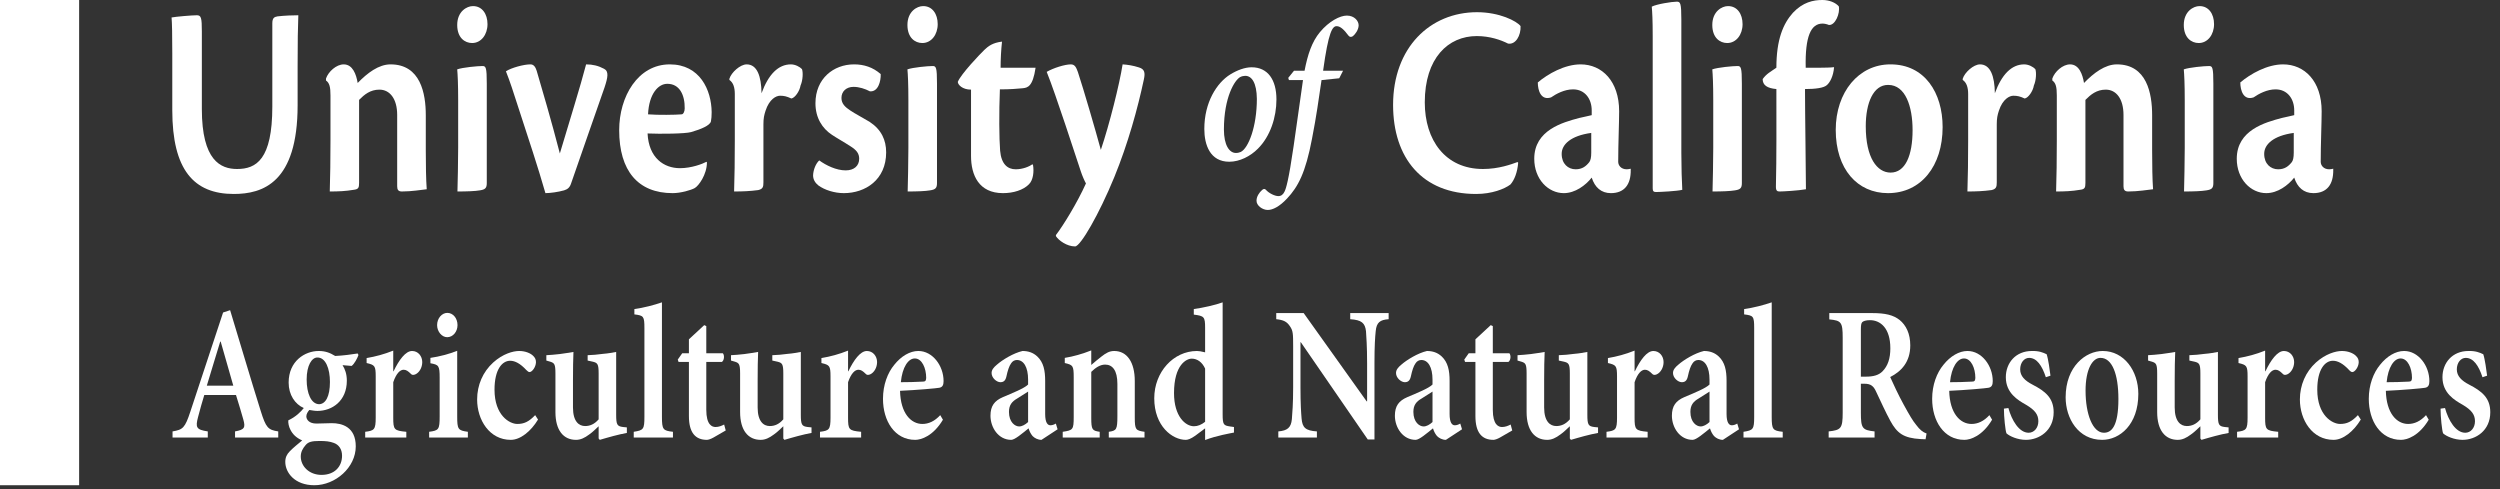 <?xml version="1.0" encoding="UTF-8"?>
<svg width="184px" height="36px" viewBox="0 0 184 36" version="1.1" xmlns="http://www.w3.org/2000/svg" xmlns:xlink="http://www.w3.org/1999/xlink">
    <rect x="0" y="0" width="184" height="36" fill="#333333" stroke="none"/>
    <!-- Generator: Sketch 43.2 (39069) - http://www.bohemiancoding.com/sketch -->
    <title>anr_homepage_white</title>
    <desc>Created with Sketch.</desc>
    <defs></defs>
    <g id="Page-1" stroke="none" stroke-width="1" fill="none" fill-rule="evenodd">
        <g id="anr_homepage_white" fill="#FFFFFF">
            <path d="M14.856,8.026 C14.856,11.825 16.248,12.438 17.449,12.438 C18.859,12.438 20.043,11.743 20.043,7.844 L20.043,1.715 C20.043,1.327 20.182,1.246 20.425,1.205 C20.93,1.144 21.609,1.123 21.957,1.123 C21.922,1.94 21.905,3.144 21.905,4.84 L21.905,7.741 C21.905,13.46 19.329,14.276 17.205,14.276 C14.264,14.276 12.68,12.499 12.68,8.109 L12.68,3.921 C12.68,2.552 12.663,1.715 12.628,1.286 C12.941,1.224 14.142,1.123 14.491,1.123 C14.803,1.123 14.856,1.307 14.856,2.308 L14.856,8.026 Z" id="Fill-1"></path>
            <path d="M29.232,8.456 C29.232,7.271 28.691,6.597 27.926,6.597 C27.247,6.597 26.812,6.965 26.429,7.352 L26.429,13.46 C26.429,13.827 26.376,13.929 26.029,13.97 C25.437,14.072 24.897,14.093 24.271,14.093 C24.305,13.01 24.323,11.765 24.323,10.376 L24.323,7.025 C24.323,6.413 24.254,6.107 23.993,5.924 L23.993,5.78 C24.167,5.27 24.758,4.738 25.298,4.738 C25.959,4.738 26.22,5.474 26.325,6.107 C27.038,5.371 27.873,4.738 28.744,4.738 C30.954,4.738 31.338,6.883 31.338,8.475 L31.338,11.049 C31.338,12.111 31.355,13.234 31.407,13.929 C31.007,13.97 30.31,14.093 29.579,14.093 C29.318,14.093 29.232,13.97 29.232,13.704 L29.232,8.456 Z" id="Fill-3"></path>
            <path d="M35.827,13.479 C35.827,13.847 35.705,13.95 35.322,14.01 C34.974,14.071 34.348,14.093 33.668,14.093 C33.686,13.256 33.721,12.069 33.721,10.886 L33.721,7.392 C33.721,6.148 33.686,5.515 33.651,5.105 C34.051,4.962 35.148,4.86 35.514,4.86 C35.758,4.86 35.827,4.962 35.827,6.148 L35.827,13.479 Z M34.818,0.449 C35.479,0.449 35.88,1.021 35.88,1.777 C35.88,2.552 35.409,3.167 34.748,3.167 C34.208,3.167 33.651,2.778 33.651,1.838 C33.651,0.837 34.365,0.449 34.8,0.449 L34.818,0.449 Z" id="Fill-5"></path>
            <path d="M39.047,4.738 C39.273,4.738 39.411,4.922 39.499,5.208 C39.9,6.577 40.577,8.864 41.205,11.295 C41.901,8.945 42.702,6.413 43.137,4.738 C43.624,4.738 44.042,4.84 44.46,5.064 C44.825,5.248 44.738,5.698 44.494,6.435 C43.763,8.557 42.771,11.336 42.04,13.479 C41.936,13.806 41.779,13.929 41.518,14.01 C41.082,14.133 40.491,14.215 40.143,14.215 C39.568,12.214 38.925,10.293 38.141,7.885 C37.793,6.802 37.532,5.984 37.236,5.248 C37.637,4.983 38.559,4.738 39.029,4.738 L39.047,4.738 Z" id="Fill-7"></path>
            <path d="M49.106,6.169 C48.462,6.169 47.766,6.883 47.696,8.415 C48.41,8.475 49.75,8.455 50.167,8.415 C50.29,8.415 50.394,8.21 50.394,7.986 C50.411,6.985 50.011,6.169 49.123,6.169 L49.106,6.169 Z M52.03,11.948 C52.03,12.847 51.421,13.685 51.124,13.847 C50.864,13.99 50.115,14.215 49.506,14.215 C46.965,14.215 45.572,12.581 45.572,9.578 C45.572,7.107 46.947,4.738 49.297,4.738 C51.508,4.738 52.36,6.617 52.378,8.252 C52.378,8.539 52.36,8.762 52.326,8.925 C52.273,9.232 51.577,9.518 50.864,9.722 C50.428,9.846 48.618,9.865 47.661,9.823 C47.748,11.622 48.862,12.378 50.046,12.378 C50.881,12.378 51.699,12.069 51.996,11.907 L52.03,11.948 Z" id="Fill-9"></path>
            <path d="M53.682,5.8 C53.822,5.33 54.483,4.738 54.953,4.738 C55.719,4.738 56.032,5.596 56.049,6.863 C56.554,5.474 57.285,4.738 58.208,4.738 C58.538,4.738 58.869,4.922 59.025,5.086 C59.113,5.31 59.096,5.901 58.921,6.29 C58.851,6.72 58.503,7.209 58.242,7.25 C57.894,7.088 57.703,7.046 57.408,7.046 C57.128,7.046 56.624,7.292 56.345,8.148 C56.24,8.475 56.188,8.7 56.188,9.15 L56.188,13.418 C56.188,13.745 56.154,13.909 55.806,13.99 C55.197,14.072 54.656,14.093 54.03,14.093 C54.065,13.01 54.082,11.765 54.082,10.376 L54.082,6.923 C54.082,6.453 53.978,6.086 53.682,5.882 L53.682,5.8 Z" id="Fill-11"></path>
            <path d="M62.871,4.738 C63.568,4.738 64.246,4.942 64.82,5.454 C64.838,5.984 64.63,6.781 64.02,6.72 C63.672,6.536 63.236,6.393 62.819,6.393 C62.296,6.393 61.931,6.72 61.931,7.209 C61.931,7.638 62.21,7.885 62.575,8.128 C62.906,8.354 63.602,8.722 64.003,8.967 C64.873,9.538 65.221,10.314 65.221,11.213 C65.221,13.234 63.69,14.215 62.106,14.215 C61.426,14.215 60.696,13.99 60.226,13.643 C59.999,13.46 59.843,13.215 59.843,12.908 C59.86,12.479 60.051,12.03 60.296,11.806 C60.8,12.172 61.549,12.54 62.244,12.54 C62.871,12.54 63.236,12.193 63.236,11.684 C63.236,11.315 63.063,11.049 62.558,10.744 C62.123,10.457 61.669,10.212 61.235,9.925 C60.522,9.456 60.017,8.68 60.017,7.598 C60.017,5.78 61.357,4.738 62.854,4.738 L62.871,4.738 Z" id="Fill-13"></path>
            <path d="M68.963,13.479 C68.963,13.847 68.841,13.95 68.457,14.01 C68.11,14.071 67.483,14.093 66.804,14.093 C66.822,13.256 66.857,12.069 66.857,10.886 L66.857,7.392 C66.857,6.148 66.822,5.515 66.787,5.105 C67.187,4.962 68.284,4.86 68.649,4.86 C68.893,4.86 68.963,4.962 68.963,6.148 L68.963,13.479 Z M67.953,0.449 C68.614,0.449 69.015,1.021 69.015,1.777 C69.015,2.552 68.545,3.167 67.884,3.167 C67.344,3.167 66.787,2.778 66.787,1.838 C66.787,0.837 67.5,0.449 67.936,0.449 L67.953,0.449 Z" id="Fill-15"></path>
            <path d="M76.028,12.132 C76.115,12.622 76.046,13.256 75.732,13.561 C75.315,13.99 74.584,14.215 73.818,14.215 C72.042,14.215 71.468,12.888 71.468,11.478 L71.468,6.597 C70.824,6.597 70.494,6.228 70.494,6.025 C70.737,5.432 72.147,3.963 72.443,3.677 C72.739,3.391 73.069,3.144 73.748,3.063 C73.679,3.677 73.644,4.411 73.644,4.983 L76.219,4.983 C76.011,6.393 75.628,6.453 75.28,6.494 C74.879,6.536 74.322,6.577 73.592,6.577 C73.522,8.252 73.539,10.232 73.609,11.09 C73.696,12.092 74.166,12.46 74.758,12.46 C75.28,12.46 75.767,12.253 75.976,12.092 L76.028,12.132 Z" id="Fill-17"></path>
            <path d="M77.716,17.299 C78.238,16.625 79.283,14.93 79.926,13.5 C79.84,13.357 79.648,12.928 79.544,12.602 C79.213,11.622 77.699,6.923 77.037,5.289 C77.525,5.004 78.378,4.738 78.812,4.738 C79.126,4.738 79.213,4.983 79.335,5.309 C79.77,6.637 80.605,9.497 81.022,11.03 C81.65,9.17 82.398,6.188 82.624,4.738 C82.972,4.76 83.391,4.82 83.825,4.962 C84.243,5.086 84.296,5.352 84.19,5.841 C83.739,7.964 83.025,10.559 82.015,13.031 C80.902,15.746 79.526,18.137 79.126,18.137 C78.516,18.137 77.907,17.687 77.716,17.381 L77.716,17.299 Z" id="Fill-19"></path>
            <path d="M91.318,11.184 C91.88,10.915 92.505,9.326 92.505,7.274 C92.492,6.106 92.135,5.581 91.65,5.581 C91.534,5.581 91.394,5.612 91.279,5.672 C90.883,5.881 90.08,7.139 90.08,9.536 C90.08,10.674 90.476,11.258 90.96,11.258 C91.113,11.258 91.203,11.229 91.318,11.184 M88.638,9.491 C88.638,7.529 89.557,6.091 90.552,5.476 C91.062,5.162 91.624,4.952 92.121,4.952 C93.308,4.952 93.946,5.866 93.946,7.32 C93.946,8.622 93.5,10.03 92.581,10.944 C92.032,11.5 91.241,11.904 90.476,11.904 C89.059,11.904 88.638,10.659 88.638,9.491" id="Fill-21"></path>
            <path d="M96.015,5.208 C96.244,4.023 96.551,3.079 97.15,2.361 C97.814,1.566 98.617,1.147 99.128,1.147 C99.689,1.147 100.008,1.551 99.996,1.88 C99.982,2.21 99.741,2.525 99.575,2.66 C99.459,2.736 99.345,2.749 99.242,2.615 C98.924,2.181 98.643,1.927 98.388,1.927 C98.069,1.912 97.775,2.33 97.38,5.208 L98.848,5.208 L98.567,5.761 L97.265,5.895 C97.048,7.364 96.894,8.518 96.564,10.211 C96.091,12.711 95.542,13.745 94.725,14.615 C94.177,15.199 93.679,15.453 93.309,15.453 C92.913,15.453 92.467,15.124 92.48,14.764 C92.48,14.465 92.683,14.165 92.888,13.986 C92.99,13.896 93.067,13.88 93.156,13.955 C93.386,14.225 93.833,14.434 94.088,14.434 C94.292,14.434 94.444,14.316 94.547,14.09 C94.649,13.88 94.84,13.312 95.211,10.749 C95.517,8.683 95.683,7.364 95.9,5.895 L94.866,5.895 L94.815,5.731 L95.236,5.208 L96.015,5.208 Z" id="Fill-23"></path>
            <path d="M111.738,11.968 C111.687,12.663 111.461,13.256 111.164,13.582 C110.729,13.909 109.806,14.276 108.64,14.276 C104.672,14.276 102.531,11.622 102.531,7.72 C102.531,3.493 105.264,0.898 108.709,0.898 C110.364,0.898 111.635,1.552 111.913,1.92 C111.947,2.614 111.547,3.309 110.99,3.207 C110.468,2.94 109.65,2.655 108.692,2.655 C106.587,2.655 104.864,4.268 104.864,7.536 C104.864,10.314 106.377,12.438 109.145,12.438 C110.311,12.438 111.234,12.092 111.687,11.927 L111.738,11.968 Z" id="Fill-25"></path>
            <path d="M114.94,11.336 C114.94,12.05 115.41,12.46 115.967,12.46 C116.454,12.46 116.733,12.234 116.976,11.927 C117.063,11.805 117.116,11.6 117.116,11.233 L117.116,9.783 C115.601,9.988 114.94,10.641 114.94,11.315 L114.94,11.336 Z M120.022,12.499 C120.04,13.582 119.552,14.215 118.56,14.215 C117.847,14.215 117.378,13.787 117.15,13.072 C116.698,13.643 115.932,14.215 115.097,14.215 C113.948,14.215 112.921,13.193 112.921,11.684 C112.921,9.578 115.009,9.007 116.245,8.68 C116.559,8.599 116.941,8.538 117.15,8.475 L117.15,8.128 C117.15,7.271 116.645,6.577 115.776,6.577 C115.149,6.577 114.54,6.903 114.157,7.168 C113.426,7.413 113.182,6.678 113.182,6.067 C113.931,5.432 115.167,4.738 116.333,4.738 C117.899,4.738 119.169,5.963 119.169,8.19 C119.169,9.027 119.1,10.579 119.1,11.907 C119.1,12.172 119.309,12.46 119.727,12.46 C119.813,12.46 119.936,12.438 120.022,12.418 L120.022,12.499 Z" id="Fill-27"></path>
            <path d="M121.639,2.655 C121.639,1.451 121.606,0.898 121.57,0.49 C121.919,0.305 123.049,0.123 123.415,0.123 C123.676,0.123 123.747,0.224 123.747,1.451 L123.747,11.273 C123.747,12.276 123.781,13.376 123.816,13.97 C123.451,14.071 122.127,14.133 121.884,14.133 C121.71,14.133 121.639,14.071 121.639,13.869 L121.639,2.655 Z" id="Fill-29"></path>
            <path d="M128.201,13.479 C128.201,13.847 128.08,13.95 127.696,14.01 C127.349,14.071 126.722,14.093 126.042,14.093 C126.06,13.256 126.095,12.069 126.095,10.886 L126.095,7.392 C126.095,6.148 126.06,5.515 126.025,5.105 C126.425,4.962 127.522,4.86 127.887,4.86 C128.131,4.86 128.201,4.962 128.201,6.148 L128.201,13.479 Z M127.192,0.449 C127.853,0.449 128.253,1.021 128.253,1.777 C128.253,2.552 127.784,3.167 127.122,3.167 C126.582,3.167 126.025,2.778 126.025,1.838 C126.025,0.837 126.738,0.449 127.175,0.449 L127.192,0.449 Z" id="Fill-31"></path>
            <path d="M134.136,0 C134.624,0 135.093,0.184 135.337,0.47 C135.441,0.98 135.075,1.878 134.606,1.838 C134.467,1.777 134.275,1.736 134.136,1.736 C133.283,1.736 132.848,2.675 132.9,4.983 C133.143,4.983 134.57,5.004 134.988,4.943 C134.937,5.616 134.676,6.086 134.45,6.27 C134.223,6.474 133.614,6.554 132.848,6.554 C132.848,8.272 132.917,12.807 132.917,13.929 C132.36,14.03 131.229,14.093 130.985,14.093 C130.811,14.093 130.707,14.052 130.707,13.745 C130.759,11.539 130.742,9.068 130.742,6.554 C130.063,6.494 129.732,6.27 129.732,5.82 C130.027,5.413 130.307,5.29 130.742,4.983 C130.742,2.9 131.246,1.736 131.961,0.939 C132.691,0.163 133.457,0 134.118,0 L134.136,0 Z" id="Fill-33"></path>
            <path d="M138.956,6.25 C137.895,6.25 137.32,7.536 137.32,9.293 C137.32,11.622 138.156,12.703 139.148,12.703 C140.227,12.703 140.766,11.457 140.766,9.578 C140.766,7.843 140.245,6.25 138.974,6.25 L138.956,6.25 Z M139.148,4.738 C141.654,4.738 142.977,6.821 142.977,9.354 C142.977,12.214 141.394,14.215 138.956,14.215 C136.711,14.215 135.11,12.46 135.11,9.559 C135.11,6.78 136.799,4.738 139.131,4.738 L139.148,4.738 Z" id="Fill-35"></path>
            <path d="M144.455,5.8 C144.594,5.33 145.256,4.738 145.726,4.738 C146.492,4.738 146.804,5.596 146.822,6.863 C147.328,5.474 148.058,4.738 148.981,4.738 C149.311,4.738 149.642,4.922 149.799,5.086 C149.886,5.31 149.868,5.901 149.694,6.29 C149.625,6.72 149.276,7.209 149.016,7.25 C148.667,7.088 148.476,7.046 148.18,7.046 C147.902,7.046 147.397,7.292 147.119,8.148 C147.013,8.475 146.962,8.7 146.962,9.15 L146.962,13.418 C146.962,13.745 146.927,13.909 146.579,13.99 C145.969,14.072 145.431,14.093 144.802,14.093 C144.839,13.01 144.856,11.765 144.856,10.376 L144.856,6.923 C144.856,6.453 144.751,6.086 144.455,5.882 L144.455,5.8 Z" id="Fill-37"></path>
            <path d="M156.289,8.456 C156.289,7.271 155.751,6.597 154.984,6.597 C154.305,6.597 153.871,6.965 153.487,7.352 L153.487,13.46 C153.487,13.827 153.435,13.929 153.087,13.97 C152.495,14.072 151.957,14.093 151.329,14.093 C151.364,13.01 151.381,11.765 151.381,10.376 L151.381,7.025 C151.381,6.413 151.311,6.107 151.051,5.924 L151.051,5.78 C151.225,5.27 151.817,4.738 152.357,4.738 C153.019,4.738 153.279,5.474 153.383,6.107 C154.097,5.371 154.933,4.738 155.803,4.738 C158.012,4.738 158.397,6.883 158.397,8.475 L158.397,11.049 C158.397,12.111 158.413,13.234 158.466,13.929 C158.065,13.97 157.37,14.093 156.638,14.093 C156.376,14.093 156.289,13.97 156.289,13.704 L156.289,8.456 Z" id="Fill-39"></path>
            <path d="M162.903,13.479 C162.903,13.847 162.781,13.95 162.397,14.01 C162.05,14.071 161.423,14.093 160.745,14.093 C160.761,13.256 160.797,12.069 160.797,10.886 L160.797,7.392 C160.797,6.148 160.761,5.515 160.727,5.105 C161.127,4.962 162.223,4.86 162.589,4.86 C162.834,4.86 162.903,4.962 162.903,6.148 L162.903,13.479 Z M161.894,0.449 C162.555,0.449 162.954,1.021 162.954,1.777 C162.954,2.552 162.486,3.167 161.825,3.167 C161.284,3.167 160.727,2.778 160.727,1.838 C160.727,0.837 161.44,0.449 161.877,0.449 L161.894,0.449 Z" id="Fill-41"></path>
            <path d="M166.645,11.336 C166.645,12.05 167.115,12.46 167.671,12.46 C168.159,12.46 168.437,12.234 168.681,11.927 C168.769,11.805 168.82,11.6 168.82,11.233 L168.82,9.783 C167.306,9.988 166.645,10.641 166.645,11.315 L166.645,11.336 Z M171.727,12.499 C171.744,13.582 171.258,14.215 170.265,14.215 C169.552,14.215 169.082,13.787 168.855,13.072 C168.403,13.643 167.637,14.215 166.801,14.215 C165.653,14.215 164.626,13.193 164.626,11.684 C164.626,9.578 166.714,9.007 167.95,8.68 C168.264,8.599 168.646,8.538 168.855,8.475 L168.855,8.128 C168.855,7.271 168.351,6.577 167.48,6.577 C166.854,6.577 166.245,6.903 165.862,7.168 C165.13,7.413 164.887,6.678 164.887,6.067 C165.636,5.432 166.87,4.738 168.036,4.738 C169.604,4.738 170.874,5.963 170.874,8.19 C170.874,9.027 170.805,10.579 170.805,11.907 C170.805,12.172 171.014,12.46 171.43,12.46 C171.518,12.46 171.64,12.438 171.727,12.418 L171.727,12.499 Z" id="Fill-43"></path>
            <path d="M16.243,25.142 L16.208,25.142 C15.867,26.228 15.551,27.326 15.222,28.384 L17.17,28.384 L16.243,25.142 Z M17.299,32.203 L17.299,31.752 C18.003,31.625 18.073,31.47 17.909,30.878 C17.78,30.413 17.581,29.75 17.369,29.074 L15.035,29.074 C14.882,29.596 14.717,30.131 14.577,30.694 C14.378,31.456 14.436,31.625 15.293,31.752 L15.293,32.203 L12.699,32.203 L12.699,31.752 C13.462,31.625 13.614,31.498 14.013,30.286 L16.419,23 L16.936,22.829 C17.686,25.283 18.425,27.819 19.188,30.244 C19.575,31.485 19.728,31.638 20.479,31.752 L20.479,32.203 L17.299,32.203 Z" id="Fill-45"></path>
            <path d="M23.356,26.312 C22.957,26.312 22.57,26.876 22.57,27.933 C22.57,28.948 22.898,29.735 23.486,29.75 C23.966,29.735 24.283,29.173 24.283,28.115 C24.283,27.129 23.966,26.312 23.368,26.312 L23.356,26.312 Z M23.509,32.456 C22.945,32.456 22.687,32.527 22.499,32.753 C22.288,32.992 22.136,33.26 22.136,33.598 C22.136,34.317 22.757,34.952 23.662,34.952 C24.635,34.952 25.175,34.331 25.175,33.542 C25.175,33.049 24.929,32.725 24.564,32.597 C24.259,32.486 23.978,32.456 23.521,32.456 L23.509,32.456 Z M26.383,26.129 C26.302,26.368 26.078,26.792 25.879,26.932 L25.211,26.876 C25.398,27.172 25.527,27.538 25.527,28.016 C25.527,29.512 24.447,30.244 23.356,30.244 C23.156,30.244 22.957,30.202 22.769,30.173 C22.664,30.286 22.546,30.469 22.546,30.639 C22.546,30.878 22.746,31.174 23.286,31.174 C23.685,31.174 24.049,31.145 24.424,31.145 C25.163,31.145 26.184,31.414 26.184,32.852 C26.184,34.402 24.694,35.713 23.133,35.713 C21.69,35.713 20.997,34.783 20.997,33.993 C20.997,33.668 21.115,33.43 21.326,33.218 C21.596,32.936 21.96,32.653 22.241,32.415 C21.784,32.217 21.526,31.935 21.373,31.625 C21.256,31.414 21.197,31.103 21.221,30.935 C21.772,30.681 22.148,30.3 22.359,30.032 C21.713,29.75 21.244,29.059 21.244,28.158 C21.244,26.565 22.453,25.833 23.45,25.833 L23.462,25.833 C23.908,25.833 24.259,25.945 24.67,26.199 C25.269,26.171 25.879,26.086 26.325,26.016 L26.383,26.129 Z" id="Fill-47"></path>
            <path d="M28.966,27.326 C29.365,26.496 29.846,25.833 30.328,25.833 C30.773,25.833 31.078,26.213 31.078,26.65 C31.078,27.059 30.855,27.425 30.574,27.552 C30.421,27.623 30.303,27.595 30.233,27.509 C30.034,27.312 29.893,27.213 29.705,27.213 C29.447,27.213 29.165,27.482 28.943,28.13 L28.943,30.737 C28.943,31.625 29.002,31.696 29.905,31.78 L29.905,32.203 L26.878,32.203 L26.878,31.78 C27.546,31.696 27.652,31.625 27.652,30.737 L27.652,27.706 C27.652,26.918 27.582,26.861 26.983,26.719 L26.983,26.353 C27.64,26.242 28.274,26.073 28.943,25.805 L28.943,27.326 L28.966,27.326 Z" id="Fill-49"></path>
            <path d="M32.171,23.93 C32.171,23.423 32.523,23.028 32.923,23.028 C33.344,23.028 33.673,23.423 33.673,23.93 C33.673,24.408 33.344,24.818 32.911,24.818 C32.523,24.818 32.171,24.408 32.171,23.93 L32.171,23.93 Z M31.585,32.203 L31.585,31.78 C32.289,31.682 32.359,31.625 32.359,30.639 L32.359,27.805 C32.359,26.903 32.289,26.846 31.678,26.735 L31.678,26.34 C32.347,26.242 33.051,26.058 33.65,25.819 L33.65,30.639 C33.65,31.596 33.708,31.682 34.435,31.78 L34.435,32.203 L31.585,32.203 Z" id="Fill-51"></path>
            <path d="M39.599,30.878 C39.072,31.752 38.297,32.373 37.593,32.373 C36.033,32.373 35.117,30.92 35.117,29.4 C35.117,28.342 35.539,27.369 36.302,26.678 C37.006,26.043 37.757,25.833 38.203,25.833 L38.214,25.833 C38.649,25.833 39.037,25.988 39.236,26.186 C39.399,26.34 39.447,26.482 39.447,26.664 C39.435,27.03 39.154,27.384 38.978,27.384 C38.907,27.384 38.837,27.34 38.731,27.228 C38.297,26.762 37.91,26.552 37.546,26.552 C36.971,26.552 36.396,27.172 36.396,28.679 C36.396,30.582 37.51,31.203 38.074,31.203 C38.567,31.203 38.919,31.046 39.388,30.554 L39.599,30.878 Z" id="Fill-53"></path>
            <path d="M46.137,31.865 C45.831,31.922 45.503,31.992 45.139,32.091 C44.8,32.176 44.447,32.288 44.142,32.373 L44.06,32.274 L44.06,31.373 C43.825,31.584 43.649,31.78 43.367,31.977 C43.027,32.231 42.734,32.373 42.393,32.373 C41.478,32.373 40.88,31.682 40.88,30.329 L40.88,27.482 C40.88,26.792 40.798,26.719 40.504,26.622 L40.211,26.537 L40.211,26.142 C40.493,26.129 40.822,26.101 41.197,26.058 C41.56,26.016 41.936,25.945 42.206,25.903 C42.183,26.439 42.171,27.129 42.171,28.003 L42.171,29.99 C42.171,31.033 42.617,31.357 43.062,31.357 C43.414,31.357 43.743,31.23 44.06,30.864 L44.06,27.482 C44.06,26.792 43.977,26.707 43.637,26.622 L43.25,26.537 L43.25,26.142 C43.59,26.129 44.001,26.101 44.376,26.044 C44.764,26.016 45.116,25.945 45.35,25.903 L45.35,30.526 C45.35,31.259 45.42,31.373 45.854,31.428 L46.137,31.456 L46.137,31.865 Z" id="Fill-55"></path>
            <path d="M46.643,32.203 L46.643,31.78 C47.359,31.668 47.429,31.596 47.429,30.681 L47.429,24.155 C47.429,23.267 47.37,23.225 46.69,23.139 L46.69,22.747 C47.335,22.662 48.156,22.45 48.719,22.252 L48.719,30.681 C48.719,31.625 48.802,31.696 49.529,31.78 L49.529,32.203 L46.643,32.203 Z" id="Fill-57"></path>
            <path d="M52.511,32.203 C52.311,32.316 52.123,32.373 52.03,32.373 C51.185,32.373 50.704,31.85 50.704,30.625 L50.704,26.636 L49.941,26.636 L49.883,26.466 L50.21,26.002 L50.704,26.002 L50.704,24.973 L51.83,23.93 L51.983,24 L51.983,26.002 L53.203,26.002 C53.332,26.142 53.309,26.522 53.133,26.636 L51.983,26.636 L51.983,30.16 C51.983,31.273 52.405,31.428 52.664,31.428 C52.898,31.428 53.11,31.342 53.297,31.245 L53.414,31.682 L52.511,32.203 Z" id="Fill-59"></path>
            <path d="M59.728,31.865 C59.423,31.922 59.094,31.992 58.731,32.091 C58.39,32.176 58.038,32.288 57.733,32.373 L57.651,32.274 L57.651,31.373 C57.417,31.584 57.241,31.78 56.959,31.977 C56.618,32.231 56.326,32.373 55.985,32.373 C55.07,32.373 54.472,31.682 54.472,30.329 L54.472,27.482 C54.472,26.792 54.389,26.719 54.096,26.622 L53.802,26.537 L53.802,26.142 C54.085,26.129 54.413,26.101 54.788,26.058 C55.152,26.016 55.528,25.945 55.798,25.903 C55.774,26.439 55.763,27.129 55.763,28.003 L55.763,29.99 C55.763,31.033 56.208,31.357 56.654,31.357 C57.006,31.357 57.335,31.23 57.651,30.864 L57.651,27.482 C57.651,26.792 57.569,26.707 57.229,26.622 L56.842,26.537 L56.842,26.142 C57.182,26.129 57.592,26.101 57.968,26.044 C58.355,26.016 58.707,25.945 58.941,25.903 L58.941,30.526 C58.941,31.259 59.013,31.373 59.447,31.428 L59.728,31.456 L59.728,31.865 Z" id="Fill-61"></path>
            <path d="M62.44,27.326 C62.839,26.496 63.321,25.833 63.802,25.833 C64.247,25.833 64.553,26.213 64.553,26.65 C64.553,27.059 64.329,27.425 64.048,27.552 C63.895,27.623 63.778,27.595 63.708,27.509 C63.508,27.312 63.368,27.213 63.18,27.213 C62.921,27.213 62.64,27.482 62.417,28.13 L62.417,30.737 C62.417,31.625 62.476,31.696 63.379,31.78 L63.379,32.203 L60.352,32.203 L60.352,31.78 C61.021,31.696 61.126,31.625 61.126,30.737 L61.126,27.706 C61.126,26.918 61.056,26.861 60.457,26.719 L60.457,26.353 C61.115,26.242 61.749,26.073 62.417,25.805 L62.417,27.326 L62.44,27.326 Z" id="Fill-63"></path>
            <path d="M67.323,26.383 C66.854,26.383 66.408,27.016 66.302,28.13 C66.842,28.13 67.359,28.116 67.898,28.088 C68.086,28.088 68.156,28.046 68.168,27.819 C68.168,27.087 67.851,26.383 67.335,26.383 L67.323,26.383 Z M69.4,30.892 C68.684,32.091 67.804,32.373 67.359,32.373 C65.845,32.373 64.988,30.977 64.988,29.356 C64.988,28.326 65.328,27.439 65.821,26.846 C66.326,26.213 66.972,25.833 67.581,25.833 L67.593,25.833 C68.637,25.833 69.447,26.918 69.447,28.046 C69.447,28.326 69.377,28.496 69.13,28.54 C68.919,28.58 67.476,28.709 66.243,28.764 C66.279,30.427 67.053,31.203 67.887,31.203 C68.344,31.203 68.789,31.005 69.201,30.554 L69.4,30.892 Z" id="Fill-65"></path>
            <path d="M75.668,28.82 C75.433,28.976 75.116,29.173 74.87,29.327 C74.471,29.554 74.26,29.822 74.26,30.315 C74.26,31.076 74.705,31.386 75.011,31.386 C75.221,31.386 75.457,31.258 75.668,31.062 L75.668,28.82 Z M76.654,32.373 C76.384,32.373 76.149,32.245 75.996,32.091 C75.844,31.906 75.762,31.723 75.704,31.526 C75.245,31.893 74.694,32.373 74.424,32.373 C73.485,32.373 72.899,31.47 72.899,30.596 C72.899,29.877 73.192,29.497 73.814,29.228 C74.507,28.933 75.398,28.58 75.668,28.3 L75.668,27.946 C75.668,27.016 75.339,26.496 74.846,26.496 C74.67,26.496 74.518,26.58 74.412,26.75 C74.271,26.946 74.166,27.27 74.072,27.706 C74.002,28.031 73.849,28.13 73.626,28.13 C73.356,28.13 72.981,27.819 72.981,27.453 C72.981,27.228 73.122,27.045 73.379,26.834 C73.779,26.482 74.588,25.988 75.257,25.833 C75.692,25.833 76.043,25.959 76.336,26.228 C76.806,26.664 76.924,27.27 76.924,28.031 L76.924,30.469 C76.924,31.119 77.112,31.301 77.31,31.301 C77.452,31.301 77.592,31.245 77.71,31.174 L77.839,31.596 L76.654,32.373 Z" id="Fill-67"></path>
            <path d="M81.607,32.203 L81.607,31.78 C82.17,31.696 82.24,31.625 82.24,30.625 L82.24,28.256 C82.24,27.256 81.877,26.834 81.337,26.834 C80.973,26.834 80.633,27.059 80.317,27.369 L80.317,30.737 C80.317,31.638 80.387,31.696 80.938,31.78 L80.938,32.203 L78.216,32.203 L78.216,31.78 C78.967,31.668 79.025,31.625 79.025,30.694 L79.025,27.776 C79.025,26.904 78.967,26.861 78.368,26.719 L78.368,26.34 C78.99,26.242 79.682,26.043 80.317,25.79 L80.317,26.861 C80.551,26.664 80.785,26.452 81.067,26.242 C81.407,25.973 81.666,25.833 82.006,25.833 C82.945,25.833 83.52,26.65 83.52,28.046 L83.52,30.723 C83.52,31.638 83.589,31.682 84.236,31.78 L84.236,32.203 L81.607,32.203 Z" id="Fill-69"></path>
            <path d="M88.696,27.129 C88.473,26.635 88.098,26.396 87.71,26.396 C87.334,26.396 86.408,26.833 86.408,28.933 C86.408,30.653 87.253,31.372 87.875,31.372 C88.156,31.372 88.427,31.258 88.696,31.046 L88.696,27.129 Z M90.82,31.836 C90.55,31.893 89.529,32.062 88.696,32.387 L88.696,31.526 L87.98,32.062 C87.628,32.316 87.405,32.373 87.275,32.373 C86.291,32.373 84.953,31.372 84.953,29.313 C84.953,27.384 86.361,25.833 88.098,25.833 C88.214,25.833 88.427,25.86 88.696,25.932 L88.696,24.126 C88.696,23.311 88.626,23.254 87.863,23.155 L87.863,22.747 C88.567,22.648 89.447,22.45 89.986,22.253 L89.986,30.483 C89.986,31.258 90.057,31.316 90.527,31.386 L90.82,31.428 L90.82,31.836 Z" id="Fill-71"></path>
            <path d="M102.204,23.493 C101.57,23.536 101.312,23.733 101.253,24.367 C101.207,24.789 101.161,25.453 101.161,26.719 L101.161,32.344 L100.667,32.344 L95.738,25.184 L95.715,25.184 L95.715,28.496 C95.715,29.75 95.762,30.385 95.797,30.808 C95.855,31.47 96.079,31.696 96.924,31.752 L96.924,32.203 L94.084,32.203 L94.084,31.752 C94.741,31.696 95.023,31.485 95.082,30.849 C95.116,30.385 95.176,29.75 95.176,28.496 L95.176,25.495 C95.176,24.536 95.163,24.339 94.941,24.015 C94.706,23.662 94.46,23.549 93.931,23.493 L93.931,23.042 L95.95,23.042 L100.585,29.539 L100.619,29.539 L100.619,26.719 C100.619,25.453 100.561,24.789 100.538,24.382 C100.467,23.775 100.221,23.549 99.376,23.493 L99.376,23.042 L102.204,23.042 L102.204,23.493 Z" id="Fill-73"></path>
            <path d="M105.433,28.82 C105.199,28.976 104.882,29.173 104.636,29.327 C104.235,29.554 104.025,29.822 104.025,30.315 C104.025,31.076 104.472,31.386 104.776,31.386 C104.987,31.386 105.223,31.258 105.433,31.062 L105.433,28.82 Z M106.419,32.373 C106.15,32.373 105.915,32.245 105.762,32.091 C105.61,31.906 105.527,31.723 105.468,31.526 C105.01,31.893 104.46,32.373 104.19,32.373 C103.251,32.373 102.664,31.47 102.664,30.596 C102.664,29.877 102.957,29.497 103.581,29.228 C104.272,28.933 105.163,28.58 105.433,28.3 L105.433,27.946 C105.433,27.016 105.104,26.496 104.612,26.496 C104.436,26.496 104.283,26.58 104.177,26.75 C104.037,26.946 103.932,27.27 103.839,27.706 C103.767,28.031 103.614,28.13 103.392,28.13 C103.122,28.13 102.747,27.819 102.747,27.453 C102.747,27.228 102.887,27.045 103.144,26.834 C103.545,26.482 104.353,25.988 105.022,25.833 C105.457,25.833 105.809,25.959 106.102,26.228 C106.571,26.664 106.69,27.27 106.69,28.031 L106.69,30.469 C106.69,31.119 106.876,31.301 107.076,31.301 C107.217,31.301 107.358,31.245 107.476,31.174 L107.605,31.596 L106.419,32.373 Z" id="Fill-75"></path>
            <path d="M110.398,32.203 C110.199,32.316 110.011,32.373 109.917,32.373 C109.072,32.373 108.591,31.85 108.591,30.625 L108.591,26.636 L107.828,26.636 L107.77,26.466 L108.098,26.002 L108.591,26.002 L108.591,24.973 L109.718,23.93 L109.871,24 L109.871,26.002 L111.09,26.002 C111.219,26.142 111.196,26.522 111.02,26.636 L109.871,26.636 L109.871,30.16 C109.871,31.273 110.292,31.428 110.551,31.428 C110.786,31.428 110.997,31.342 111.184,31.245 L111.301,31.682 L110.398,32.203 Z" id="Fill-77"></path>
            <path d="M117.616,31.865 C117.31,31.922 116.982,31.992 116.617,32.091 C116.279,32.176 115.926,32.288 115.621,32.373 L115.54,32.274 L115.54,31.373 C115.304,31.584 115.128,31.78 114.846,31.977 C114.506,32.231 114.213,32.373 113.872,32.373 C112.958,32.373 112.358,31.682 112.358,30.329 L112.358,27.482 C112.358,26.792 112.276,26.719 111.984,26.622 L111.69,26.537 L111.69,26.142 C111.972,26.129 112.3,26.101 112.676,26.058 C113.04,26.016 113.415,25.945 113.686,25.903 C113.661,26.439 113.649,27.129 113.649,28.003 L113.649,29.99 C113.649,31.033 114.096,31.357 114.541,31.357 C114.893,31.357 115.221,31.23 115.54,30.864 L115.54,27.482 C115.54,26.792 115.457,26.707 115.116,26.622 L114.729,26.537 L114.729,26.142 C115.069,26.129 115.481,26.101 115.856,26.044 C116.243,26.016 116.595,25.945 116.829,25.903 L116.829,30.526 C116.829,31.259 116.9,31.373 117.334,31.428 L117.616,31.456 L117.616,31.865 Z" id="Fill-79"></path>
            <path d="M120.327,27.326 C120.726,26.496 121.207,25.833 121.689,25.833 C122.136,25.833 122.439,26.213 122.439,26.65 C122.439,27.059 122.217,27.425 121.936,27.552 C121.783,27.623 121.665,27.595 121.595,27.509 C121.395,27.312 121.255,27.213 121.067,27.213 C120.809,27.213 120.527,27.482 120.305,28.13 L120.305,30.737 C120.305,31.625 120.364,31.696 121.266,31.78 L121.266,32.203 L118.239,32.203 L118.239,31.78 C118.908,31.696 119.013,31.625 119.013,30.737 L119.013,27.706 C119.013,26.918 118.943,26.861 118.344,26.719 L118.344,26.353 C119.003,26.242 119.635,26.073 120.305,25.805 L120.305,27.326 L120.327,27.326 Z" id="Fill-81"></path>
            <path d="M125.82,28.82 C125.587,28.976 125.27,29.173 125.023,29.327 C124.624,29.554 124.413,29.822 124.413,30.315 C124.413,31.076 124.858,31.386 125.164,31.386 C125.374,31.386 125.609,31.258 125.82,31.062 L125.82,28.82 Z M126.806,32.373 C126.537,32.373 126.302,32.245 126.15,32.091 C125.997,31.906 125.914,31.723 125.856,31.526 C125.398,31.893 124.847,32.373 124.577,32.373 C123.639,32.373 123.052,31.47 123.052,30.596 C123.052,29.877 123.345,29.497 123.967,29.228 C124.659,28.933 125.55,28.58 125.82,28.3 L125.82,27.946 C125.82,27.016 125.492,26.496 124.999,26.496 C124.824,26.496 124.671,26.58 124.565,26.75 C124.425,26.946 124.318,27.27 124.225,27.706 C124.154,28.031 124.001,28.13 123.779,28.13 C123.51,28.13 123.133,27.819 123.133,27.453 C123.133,27.228 123.274,27.045 123.532,26.834 C123.932,26.482 124.741,25.988 125.409,25.833 C125.844,25.833 126.197,25.959 126.489,26.228 C126.959,26.664 127.075,27.27 127.075,28.031 L127.075,30.469 C127.075,31.119 127.264,31.301 127.464,31.301 C127.604,31.301 127.744,31.245 127.862,31.174 L127.991,31.596 L126.806,32.373 Z" id="Fill-83"></path>
            <path d="M128.321,32.203 L128.321,31.78 C129.037,31.668 129.107,31.596 129.107,30.681 L129.107,24.155 C129.107,23.267 129.049,23.225 128.368,23.139 L128.368,22.747 C129.013,22.662 129.835,22.45 130.398,22.252 L130.398,30.681 C130.398,31.625 130.481,31.696 131.208,31.78 L131.208,32.203 L128.321,32.203 Z" id="Fill-85"></path>
            <path d="M137.346,27.721 C137.885,27.721 138.274,27.608 138.543,27.34 C138.954,26.931 139.129,26.368 139.129,25.636 C139.129,24.126 138.379,23.564 137.629,23.564 C137.323,23.564 137.147,23.635 137.065,23.705 C136.984,23.788 136.96,23.943 136.96,24.269 L136.96,27.721 L137.346,27.721 Z M141.722,32.33 C141.63,32.33 141.488,32.316 141.36,32.316 C140.092,32.245 139.623,31.88 139.129,30.977 C138.79,30.357 138.426,29.554 138.086,28.835 C137.898,28.413 137.687,28.243 137.229,28.243 L136.96,28.243 L136.96,30.37 C136.96,31.527 137.065,31.653 137.968,31.752 L137.968,32.203 L134.589,32.203 L134.589,31.752 C135.494,31.653 135.622,31.54 135.622,30.37 L135.622,24.86 C135.622,23.705 135.516,23.592 134.636,23.507 L134.636,23.043 L137.791,23.043 C138.755,23.043 139.342,23.182 139.811,23.549 C140.28,23.93 140.596,24.549 140.596,25.423 C140.596,26.65 139.928,27.34 139.118,27.75 C139.307,28.186 139.753,29.129 140.103,29.765 C140.527,30.54 140.772,30.962 141.031,31.273 C141.3,31.638 141.523,31.808 141.794,31.906 L141.722,32.33 Z" id="Fill-87"></path>
            <path d="M144.542,26.383 C144.073,26.383 143.627,27.016 143.521,28.13 C144.061,28.13 144.577,28.116 145.116,28.088 C145.305,28.088 145.375,28.046 145.386,27.819 C145.386,27.087 145.07,26.383 144.553,26.383 L144.542,26.383 Z M146.618,30.892 C145.903,32.091 145.023,32.373 144.577,32.373 C143.064,32.373 142.207,30.977 142.207,29.356 C142.207,28.326 142.547,27.439 143.04,26.846 C143.545,26.213 144.189,25.833 144.8,25.833 L144.811,25.833 C145.855,25.833 146.666,26.918 146.666,28.046 C146.666,28.326 146.596,28.496 146.349,28.54 C146.137,28.58 144.694,28.709 143.463,28.764 C143.498,30.427 144.271,31.203 145.105,31.203 C145.563,31.203 146.008,31.005 146.419,30.554 L146.618,30.892 Z" id="Fill-89"></path>
            <path d="M150.574,27.764 C150.292,26.904 149.905,26.34 149.342,26.34 C148.978,26.34 148.685,26.693 148.685,27.187 C148.685,27.678 149.025,28.016 149.601,28.313 C150.527,28.792 151.149,29.286 151.149,30.342 C151.149,31.696 150.081,32.373 149.108,32.373 C148.498,32.373 147.9,32.104 147.675,31.893 C147.593,31.682 147.488,30.695 147.488,30.075 L147.817,30.032 C148.064,30.935 148.603,31.85 149.308,31.85 C149.705,31.85 150.023,31.499 150.023,31.004 C150.023,30.526 149.788,30.188 149.119,29.793 C148.521,29.455 147.629,28.933 147.629,27.764 C147.629,26.707 148.357,25.833 149.542,25.833 C150.058,25.819 150.374,25.945 150.633,26.073 C150.75,26.396 150.879,27.34 150.914,27.65 L150.574,27.764 Z" id="Fill-91"></path>
            <path d="M154.589,26.34 C154.026,26.34 153.497,27.144 153.497,28.75 C153.497,30.498 154.026,31.85 154.847,31.85 C155.399,31.85 155.915,31.4 155.915,29.369 C155.915,27.523 155.446,26.34 154.599,26.34 L154.589,26.34 Z M154.764,25.833 C156.324,25.833 157.381,27.285 157.381,28.99 C157.381,31.258 156.009,32.373 154.718,32.373 C152.958,32.373 152.031,30.793 152.031,29.243 C152.031,26.946 153.533,25.833 154.752,25.833 L154.764,25.833 Z" id="Fill-93"></path>
            <path d="M164.025,31.865 C163.72,31.922 163.39,31.992 163.028,32.091 C162.687,32.176 162.334,32.288 162.03,32.373 L161.948,32.274 L161.948,31.373 C161.713,31.584 161.537,31.78 161.254,31.977 C160.914,32.231 160.621,32.373 160.281,32.373 C159.365,32.373 158.768,31.682 158.768,30.329 L158.768,27.482 C158.768,26.792 158.686,26.719 158.392,26.622 L158.099,26.537 L158.099,26.142 C158.38,26.129 158.708,26.101 159.083,26.058 C159.449,26.016 159.824,25.945 160.095,25.903 C160.071,26.439 160.058,27.129 160.058,28.003 L160.058,29.99 C160.058,31.033 160.504,31.357 160.949,31.357 C161.303,31.357 161.631,31.23 161.948,30.864 L161.948,27.482 C161.948,26.792 161.865,26.707 161.525,26.622 L161.138,26.537 L161.138,26.142 C161.478,26.129 161.888,26.101 162.264,26.044 C162.651,26.016 163.004,25.945 163.239,25.903 L163.239,30.526 C163.239,31.259 163.308,31.373 163.742,31.428 L164.025,31.456 L164.025,31.865 Z" id="Fill-95"></path>
            <path d="M166.736,27.326 C167.135,26.496 167.616,25.833 168.097,25.833 C168.544,25.833 168.849,26.213 168.849,26.65 C168.849,27.059 168.625,27.425 168.344,27.552 C168.191,27.623 168.074,27.595 168.005,27.509 C167.804,27.312 167.664,27.213 167.477,27.213 C167.217,27.213 166.936,27.482 166.713,28.13 L166.713,30.737 C166.713,31.625 166.772,31.696 167.675,31.78 L167.675,32.203 L164.648,32.203 L164.648,31.78 C165.317,31.696 165.422,31.625 165.422,30.737 L165.422,27.706 C165.422,26.918 165.351,26.861 164.754,26.719 L164.754,26.353 C165.41,26.242 166.045,26.073 166.713,25.805 L166.713,27.326 L166.736,27.326 Z" id="Fill-97"></path>
            <path d="M173.755,30.878 C173.227,31.752 172.453,32.373 171.748,32.373 C170.187,32.373 169.272,30.92 169.272,29.4 C169.272,28.342 169.695,27.369 170.456,26.678 C171.162,26.043 171.913,25.833 172.358,25.833 L172.37,25.833 C172.805,25.833 173.192,25.988 173.391,26.186 C173.555,26.34 173.602,26.482 173.602,26.664 C173.59,27.03 173.308,27.384 173.133,27.384 C173.063,27.384 172.991,27.34 172.887,27.228 C172.453,26.762 172.065,26.552 171.701,26.552 C171.126,26.552 170.551,27.172 170.551,28.679 C170.551,30.582 171.665,31.203 172.23,31.203 C172.723,31.203 173.074,31.046 173.543,30.554 L173.755,30.878 Z" id="Fill-99"></path>
            <path d="M176.678,26.383 C176.209,26.383 175.762,27.016 175.656,28.13 C176.196,28.13 176.713,28.116 177.253,28.088 C177.439,28.088 177.511,28.046 177.522,27.819 C177.522,27.087 177.205,26.383 176.689,26.383 L176.678,26.383 Z M178.754,30.892 C178.039,32.091 177.16,32.373 176.713,32.373 C175.199,32.373 174.343,30.977 174.343,29.356 C174.343,28.326 174.683,27.439 175.176,26.846 C175.68,26.213 176.326,25.833 176.936,25.833 L176.947,25.833 C177.992,25.833 178.802,26.918 178.802,28.046 C178.802,28.326 178.732,28.496 178.485,28.54 C178.274,28.58 176.831,28.709 175.599,28.764 C175.634,30.427 176.409,31.203 177.241,31.203 C177.697,31.203 178.144,31.005 178.555,30.554 L178.754,30.892 Z" id="Fill-101"></path>
            <path d="M182.711,27.764 C182.428,26.904 182.041,26.34 181.479,26.34 C181.114,26.34 180.822,26.693 180.822,27.187 C180.822,27.678 181.161,28.016 181.737,28.313 C182.663,28.792 183.285,29.286 183.285,30.342 C183.285,31.696 182.218,32.373 181.244,32.373 C180.633,32.373 180.035,32.104 179.811,31.893 C179.729,31.682 179.625,30.695 179.625,30.075 L179.953,30.032 C180.2,30.935 180.739,31.85 181.444,31.85 C181.841,31.85 182.158,31.499 182.158,31.004 C182.158,30.526 181.924,30.188 181.255,29.793 C180.657,29.455 179.765,28.933 179.765,27.764 C179.765,26.707 180.492,25.833 181.677,25.833 C182.194,25.819 182.51,25.945 182.769,26.073 C182.885,26.396 183.015,27.34 183.051,27.65 L182.711,27.764 Z" id="Fill-103"></path>
            <polygon id="Fill-106" points="0 35.713 5.824 35.713 5.824 0 0 0"></polygon>
        </g>
    </g>
</svg>